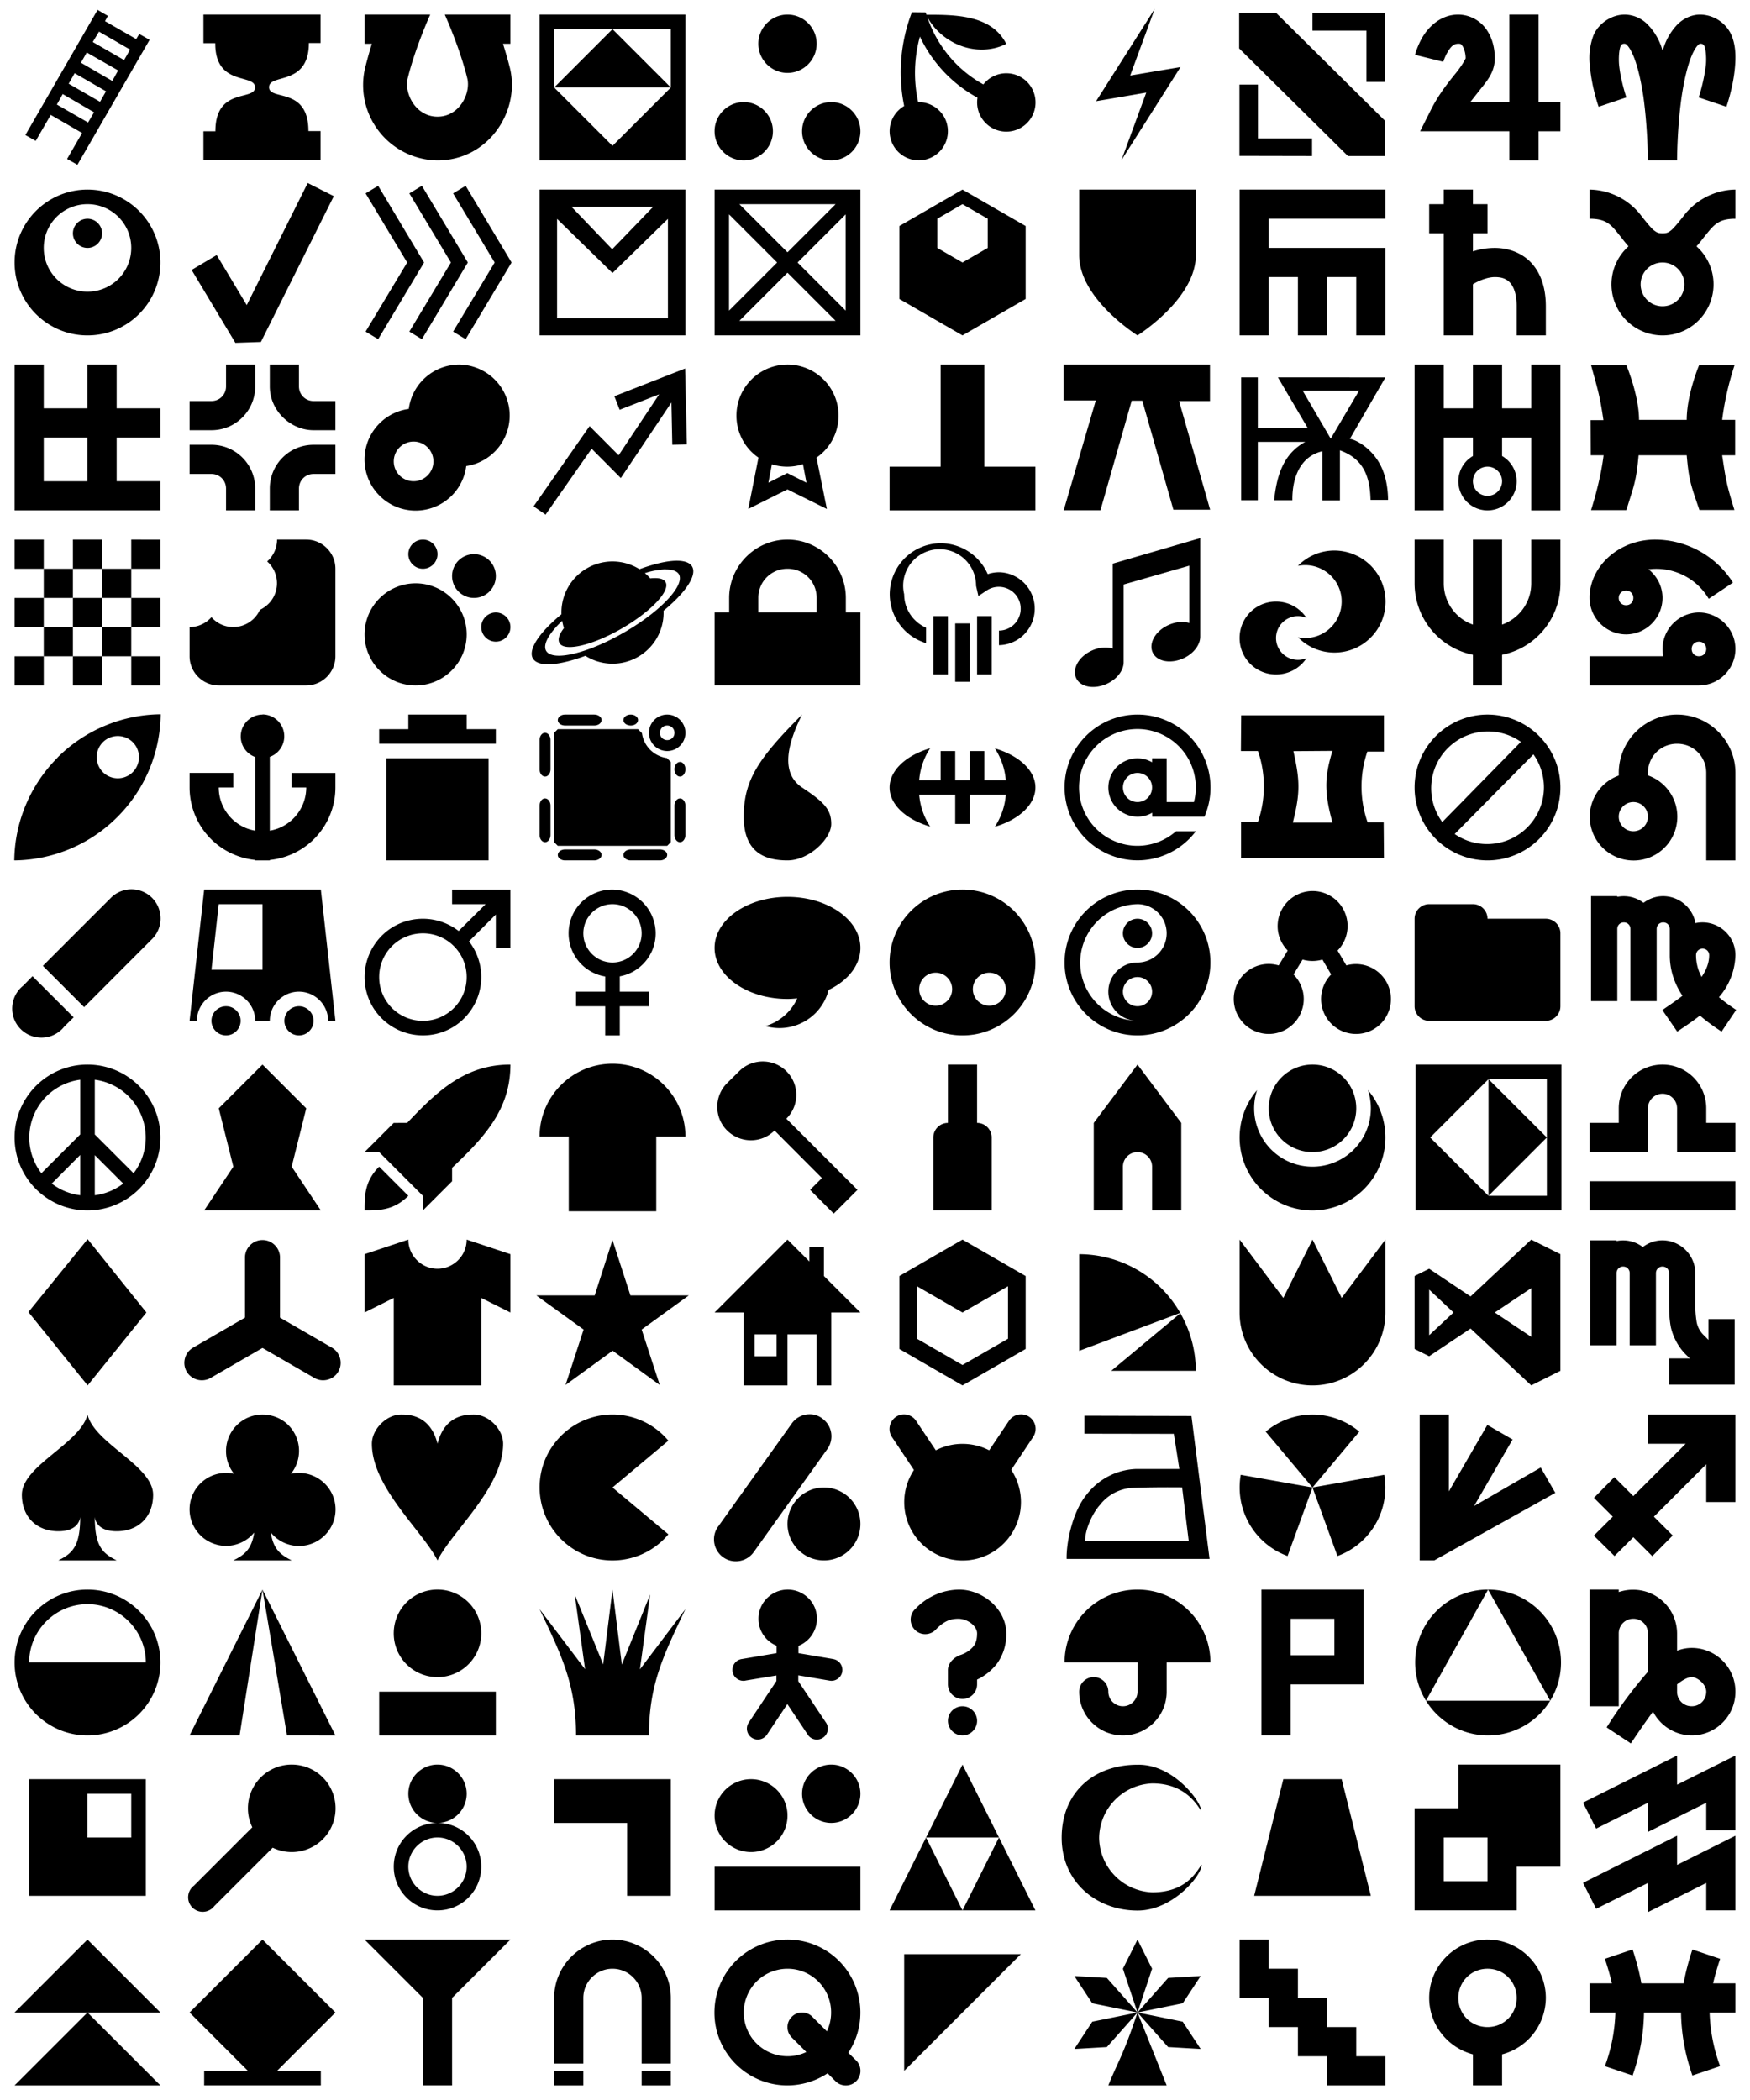 <svg xmlns="http://www.w3.org/2000/svg" xml:space="preserve" viewBox="0 0 1200 1440"><path d="M699.8 969.9c-3.3.1-6.3 1.8-8.1 4.6l-13.4 20a40.05 40.05 0 0 0-36.6 0l-13.4-20c-1.8-2.9-5-4.6-8.4-4.6-8 0-12.7 9-8.2 15.6l15 22.5a39.9 39.9 0 0 0 11.3 55.4 39.9 39.9 0 0 0 55.4-11.3c8.9-13.4 8.9-30.8 0-44.2l15-22.5a9.99 9.99 0 0 0-2.7-13.9 10.1 10.1 0 0 0-5.9-1.6zM780 1090c-27.6 0-50 22.4-50 50h50v20c0 5.5-4.5 10-10 10s-10-4.5-10-10-4.5-10-10-10-10 4.5-10 10c0 16.6 13.4 30 30 30s30-13.4 30-30v-20h30c0-27.6-22.4-50-50-50zM20 1220v80h80v-80H20zm40 10h30v30H60v-30zm140-20c-16.6 0-30 13.5-30 30 0 4.5 1 8.9 3 13l-40 40c-4.4 3.3-5.3 9.6-2 14a10.03 10.03 0 0 0 16 0l40-40c14.9 7.2 32.9 1 40.1-13.9 7.2-14.9 1-32.9-13.9-40.1-4.1-2-8.6-3-13.2-3zm20 220v-10h-30l40-40-50-50-50 50 40 40h-30v10h80zm80-220c-11 0-20 9-20 20s9 20 20 20 20-9 20-20-9-20-20-20zm0 40c-16.6 0-30 13.4-30 30s13.4 30 30 30 30-13.4 30-30-13.4-30-30-30zm0 10c11 0 20 9 20 20s-9 20-20 20-20-9-20-20 9-20 20-20zM60 1090c-27.6 0-50 22.4-50 50s22.4 50 50 50 50-22.4 50-50-22.4-50-50-50zm0 10c22 0 40 18 40 40H20c0-22 18-40 40-40zm190 230h100l-40 40v60h-20v-60l-40-40zm-70-240-50 100h34.3l15.7-100 16.8 100H230l-50-100zM60 1330l-50 50h100l-50-50zm0 50-50 50h100l-50-50zm320-160v30h50v50h30v-80h-80zm40-130-6.4 51.3-19.5-47.9 7.1 51.2-31.2-41.2c15 31.6 25 51.6 25 86.6h50c0-35 10-55 25-86.6l-31.2 41.3 7-51.3-19.4 48-6.4-51.4zm-119.1 0a29.97 29.97 0 0 0-30.9 29.1c-.5 16.6 12.5 30.4 29.1 30.9s30.4-12.5 30.9-29.1-12.5-30.4-29.1-30.9zm-40.9 70v30h80v-30h-80zm-220-90h40c-10-5-15-10-15-30 0 0 0 10 15 10s25-10 25-25c0-20-40-35-45-55-5 20-45 35-45 55 0 15 10 25 25 25s15-10 15-10c0 20-5 25-15 30zm140-100a25 25 0 0 0-25 25c0 5.7 1.9 11.1 5.5 15.6-13.5-3-26.8 5.4-29.9 18.9-3 13.5 5.4 26.8 18.9 29.9 9.2 2.1 18.8-1.2 24.8-8.5-1.7 11.2-6.4 15.2-14.3 19.1h40c-7.9-4-12.6-7.9-14.3-19.1a24.95 24.95 0 0 0 35.2 3.5 24.95 24.95 0 0 0 3.5-35.2c-6-7.3-15.7-10.7-24.9-8.6a25 25 0 0 0-3.8-35.2c-4.4-3.5-10-5.4-15.7-5.4zm120 100c10-20 45-50 45-80 0-10-10-20-20-20-5 0-20 0-25 20-5-20-20-20-25-20-10 0-20 10-20 20 0 30 35 60 45 80zm158.3-17.9c-17.7 21.2-49.3 24-70.4 6.2s-24-49.3-6.2-70.4a49.87 49.87 0 0 1 76.6 0L420 1020l38.3 32.1zM179.8 850.3c-6.6.1-11.9 5.6-11.8 12.2v41l-35.6 20.6c-5.7 3.3-7.7 10.7-4.4 16.4 3.3 5.7 10.7 7.7 16.4 4.4l35.6-20.6 35.6 20.6c5.7 3.3 13.1 1.3 16.4-4.4 3.3-5.7 1.3-13.1-4.4-16.4L192 903.5v-41c.1-6.6-5.2-12.1-11.8-12.2h-.4zM250 860v40l20-10v60h60v-60l20 10v-40l-30-10c0 11-9 20-20 20s-20-9-20-20l-30 10zm170 470c-22 0-40 18-40 40v45h20v-45c0-11 9-20 20-20s20 9 20 20v45h20v-45c0-22-18-40-40-40zm-40 90v10h20v-10h-20zm60 0v10h20v-10h-20zm-20-569.7 12.3 38h40L440 911.7l12.4 38-32.3-23.5-32.3 23.5 12.4-38-32.4-23.4h40l12.2-38zm120-.3-50 50h20v50h30v-35h20v35h10v-50h20l-25-25v-20h-10v10l-15-15zm-22.5 65h15v15h-15v-15zm37.7 54.8c-5 0-9.6 2.4-12.4 6.5l-50 70c-5.1 6.5-4 15.9 2.5 21.1 6.5 5.1 15.9 4 21.1-2.5l.8-1.1 50-70c4.9-6.7 3.5-16.1-3.2-21a14 14 0 0 0-8.8-3zm9.8 50.2a25 25 0 0 0 0 50 25 25 0 0 0 0-50zm-25 70c-11 .1-20 9.1-19.9 20.1 0 8.1 4.9 15.3 12.4 18.4v5.1l-23.7 4c-4.1.5-7 4.3-6.5 8.4.5 4.1 4.3 7 8.4 6.5.1 0 .3 0 .4-.1l21.3-3.5v3.8l-18.7 28.1a7.49 7.49 0 1 0 11.9 9.1c.2-.2.3-.4.5-.7l13.8-20.7 13.8 20.7c2.1 3.6 6.7 4.7 10.3 2.6a7.49 7.49 0 0 0 2.1-11l-18.7-28v-4l21.3 3.6c4.1.8 8-1.9 8.8-5.9.8-4.1-1.9-8-5.9-8.8-.1 0-.3-.1-.4-.1l-23.7-4v-5a20.11 20.11 0 0 0 11.3-26A20.12 20.12 0 0 0 540 1090zm30 120c-11 0-20 9-20 20s9 20 20 20 20-9 20-20-9-20-20-20zm-55 10a25 25 0 0 0 0 50 25 25 0 0 0 0-50zm-25 60v30h100v-30H490zm50 50c-27.6 0-50 22.3-50.1 49.9s22.3 50 49.9 50.1c9.8 0 19.5-2.9 27.7-8.3l5.4 5.4c3.9 3.9 10.3 3.9 14.2 0 3.9-3.9 3.9-10.3 0-14.2l-5.4-5.3c15.2-23 8.9-54-14.1-69.3-8.2-5.4-17.8-8.3-27.6-8.3zm0 20c16.6 0 30 13.5 29.9 30.1 0 4.4-1 8.8-2.9 12.8l-10-10a9.87 9.87 0 0 0-14.1.1 9.96 9.96 0 0 0 0 14.1l10 10c-15 7.1-32.9.7-40-14.2-7.1-15-.7-32.9 14.2-40 4.1-1.9 8.5-2.9 12.9-2.9zm80-10h80l-80 80v-80zm40-130-25 50h50l-25-50zm25 50-25 50h50l-25-50zm-25 50-25-50-25 50h50zm-2.5-220c-11.2.2-21.9 4.9-29.6 13a9.98 9.98 0 0 0-1 14.1c3.6 4.2 9.9 4.6 14.1 1 .4-.3.7-.7 1.1-1.1 5.9-5.9 10.1-7 15.4-7 3.3.2 6.4 1.4 8.9 3.5s3.6 4.5 3.6 6.5c0 4-.8 6.6-2.4 8.8-2.5 3-5.8 5.1-9.5 6.2-4.8 2-8 5.8-8.1 10v10c0 5.5 4.5 10 10 10s10-4.5 10-10v-3.3c5.4-2.5 10-6.3 13.7-11a34 34 0 0 0 6.3-20.7c0-9-4.7-16.6-10.7-21.8-6-5-13.6-8.2-21.8-8.2zm2.5 80c-5.5 0-10 4.5-10 10s4.5 10 10 10 10-4.5 10-10-4.5-10-10-10zm0-320-43.3 25v50l43.3 25 43.3-25v-50L660 850zm-31.2 32 31.2 18 31.2-18v36L660 936l-31.2-18v-36zM780 1330l-10 20 10 30 10-30-10-20zm0 50 31-6.3 12.3-18.7-22.3 1.3-21 23.7zm0 0 21 23.7 22.3 1.3-12.3-18.7-31-6.3zm0 0c-10 30-13.3 33.3-20 50h40l-20-50zm0 0-31 6.3-12.3 18.7 22.3-1.3 21-23.7zm0 0-21-23.7-22.3-1.3 12.3 18.7 31 6.3zm-40-520v66.3l69.3-26A80.08 80.08 0 0 0 740 860zm69.4 40.5L762 940h58a80.3 80.3 0 0 0-10.6-39.5zM850 1330v40h20v20h20v20h20v20h40v-20h-20v-20h-20v-20h-20v-20h-20v-20h-20zm10-30h80l-20-80h-40l-20 80zm5-210v100h20v-35h50v-65h-70zm20 20h30v25h-30v-25zm15-140a50.3 50.3 0 0 0-32.1 11.7L900 1020l32.1-38.3A50.1 50.1 0 0 0 900 970zm0 50 17.1 47a50.03 50.03 0 0 0 32.1-55.7L900 1020zm0 0-49.2-8.7a50.03 50.03 0 0 0 32.1 55.7l17.1-47zm-50-170v50c0 27.6 22.4 50 50 50s50-22.4 50-50v-50l-30 40-20-40-20 40-30-40zM180 730l30 30-10 40 20 30h-80l20-30-10-40 30-30zm170 0c-31 0-50 18-70.8 40H270l-20 20h10l30 30v10l20-20v-9.2c22-20.9 40-39.9 40-70.8zm-90 70c-10 10-10 20-10 30 10 0 20 0 30-10l-20-20zm160-70.6c-27.6 0-50 22.4-50 50h20v51.2h60v-51.2h20c0-27.6-22.4-50-50-50zm119.3 5.2c-9-9-23.5-9-32.5 0l-8.2 8.1c-9 9-9 23.6 0 32.5s23.6 9 32.5 0l32.5 32.6-8.1 8.1 16.2 16.3 16.3-16.3-48.8-48.8c9.1-9 9.1-23.5.1-32.5zM780 730l-30 40v60h20v-30c0-5.5 4.5-10 10-10s10 4.5 10 10v30h20v-60l-30-40zm-130 0v40c-5.5 0-10 4.5-10 10v50h40v-50c0-5.5-4.5-10-10-10v-40h-20zm250 0c-16.6 0-30 13.4-30 30s13.4 30 30 30 30-13.4 30-30-13.4-30-30-30zm-38 17.5c-17.9 21-15.5 52.5 5.5 70.5s52.5 15.5 70.5-5.5c16-18.7 16-46.3 0-65 6.9 21-4.5 43.6-25.5 50.5s-43.6-4.5-50.5-25.5a39.6 39.6 0 0 1 0-25zM140 610l-10 90h5c0-11 9-20 20-20s20 9 20 20h10c0-11 9-20 20-20s20 9 20 20h5l-10-90h-80zm10 10h30v45h-35l5-45zm5 70c-5.5 0-10 4.5-10 10s4.5 10 10 10 10-4.5 10-10-4.5-10-10-10zm50 0c-5.5 0-10 4.5-10 10s4.5 10 10 10 10-4.5 10-10-4.5-10-10-10zm945-200c-22 0-40 18-40 40v1.8a30.02 30.02 0 1 0 38.4 18.1c-3.1-8.5-9.8-15.2-18.4-18.2V530c0-11.2 8.8-20 20-20s20 8.8 20 20v60h20v-60c0-22-18-40-40-40zm-30 60c5.5 0 10 4.5 10 10s-4.5 10-10 10-10-4.5-10-10 4.5-10 10-10zm20 180c-16.6 0-30 13.4-30 30v10h-20v20h40v-30c0-5.5 4.5-10 10-10s10 4.5 10 10v30h40v-20h-20v-10c0-16.6-13.4-30-30-30zm-50 80v20h100v-20h-100zM310 610v10h23l-18.5 18.4c-17.5-13.5-42.6-10.4-56.1 7.1s-10.4 42.6 7.1 56.1 42.6 10.4 56.1-7.1a39.93 39.93 0 0 0 0-49l18.4-18.4V650h10v-40h-40zm-20 30c16.6 0 30 13.4 30 30s-13.4 30-30 30-30-13.4-30-30 13.4-30 30-30zM89.6 609.8c-5.2.2-10.1 2.3-13.7 6l-46.5 46.5 28.3 28.3 46.4-46.5c7.9-7.7 8-20.4.3-28.3-3.9-4-9.2-6.1-14.8-6zm-67.3 59.6-6.4 6.5c-8.6 6.9-10.1 19.5-3.2 28.1s19.5 10.1 28.1 3.2c1.2-.9 2.3-2 3.2-3.2l6.5-6.4-28.2-28.2zM970 250v100h20v-50h20v12.7a19.97 19.97 0 1 0 20 34.6 19.97 19.97 0 0 0 0-34.6V300h20v50h20V250h-20v30h-20v-30h-20v30h-20v-30h-20zm50 70c5.5 0 10 4.5 10 10s-4.5 10-10 10-10-4.5-10-10 4.5-10 10-10zM420 610a29.9 29.9 0 0 0-30.1 29.9 29.98 29.98 0 0 0 25.1 29.7V680h-20v10h20v20h10v-20h20v-10h-20v-10.5c16.3-3 27.1-18.6 24.1-34.9A30.05 30.05 0 0 0 420 610zm0 10c11 0 20 9 20 20s-9 20-20 20-20-9-20-20 9-20 20-20zm550-250v30a50 50 0 0 0 40 49v21h20v-21c23.3-4.7 40-25.2 40-49v-30h-20v30c0 12.7-8 24-20 28.3V370h-20v58.3c-12-4.2-20-15.6-20-28.3v-30h-20zM660 610c-27.6 0-50 22.4-50 50s22.4 50 50 50 50-22.4 50-50-22.4-50-50-50zm-18.4 57a11.29 11.29 0 1 1 0 22.6 11.29 11.29 0 1 1 0-22.6zm36.8 0a11.29 11.29 0 1 1 0 22.6c-6.3 0-11.3-5.1-11.3-11.3s5-11.3 11.3-11.3zM780 610c-27.6 0-50 22.4-50 50s22.4 50 50 50 50-22.4 50-50-22.4-50-50-50zm0 10c11 0 20 9 20 20s-9 20-20 20-20 9-20 20c0 10.3 7.8 18.9 18 19.9-22-1.5-38.7-20.6-37.2-42.6A40.1 40.1 0 0 1 780 620zm0 10c-5.5 0-10 4.5-10 10s4.5 10 10 10 10-4.5 10-10-4.5-10-10-10zm0 40c5.5 0 10 4.5 10 10s-4.5 10-10 10-10-4.5-10-10 4.5-10 10-10zm120-59c-13.3.1-23.9 10.9-23.9 24.1 0 6.2 2.5 12.2 6.9 16.7l-6.2 10.2a23.93 23.93 0 0 0-29.8 16.2 23.93 23.93 0 0 0 16.2 29.8c12.7 3.8 26.1-3.5 29.8-16.2.7-2.2 1-4.5 1-6.8 0-6.3-2.6-12.3-7-16.8l6.2-10.2c4.4 1.3 9.2 1.3 13.6 0l6 10.2a24 24 0 0 0 .2 33.9 24 24 0 0 0 33.9-.2 24 24 0 0 0-23.7-39.9l-6-10.2A24 24 0 0 0 900 611zm-360 4c-27.6 0-50 15.7-50 35s22.4 35 50 35c2.2 0 4.5-.2 6.7-.4a34.9 34.9 0 0 1-21.8 19c18.4 5.3 37.7-5.3 43-23.7.1-.4.2-.8.3-1.1 13.6-6.5 21.8-17.3 21.8-28.8 0-19.3-22.4-35-50-35zm480 715c-22 0-40 18-40 40 0 18.2 12.4 34 30 38.7v21.3h20v-21.3a40.22 40.22 0 0 0 30-38.7c0-22-18-40-40-40zm0 20c11.2 0 20 8.8 20 20s-8.8 20-20 20-20-8.8-20-20 8.8-20 20-20zm-20-140v30h-30v70h70v-30h30v-70h-70zm-10 50h30v30h-30v-30zm-16.5-290v100h10l83-46.3-10-17.4-45.7 26.4 26.4-45.6-17.3-10-26.4 45.6V970h-20zm76.5-120-41.6 39-28.4-19-10 5v50l10 5 28.4-19 41.6 39 20-10v-80l-20-10zm0 33.3v33.4l-25-16.7 25-16.7zm-70 1 16.7 15.7-16.7 15.6v-31.3zm0-264.3c-5.5 0-10 4.5-10 10v60c0 5.5 4.5 10 10 10h80c5.5 0 10-4.5 10-10v-50c0-5.5-4.5-10-10-10h-40c0-5.5-4.5-10-10-10h-30zm40-130c-27.6 0-50 22.4-50 50s22.4 50 50 50 50-22.4 50-50-22.4-50-50-50zM850 130v100h20v-40h20v40h20v-40h20v40h20v-60h-80v-20h80v-20H850zm-70 360c-27.6 0-50 22.4-50 50a50.02 50.02 0 0 0 90 30h-13.6a40.04 40.04 0 1 1 12.3-20H800v-30h-10v2.7c-9.6-5.5-21.8-2.3-27.3 7.3s-2.3 21.8 7.3 27.3c6.2 3.6 13.9 3.6 20.1 0v2.7h35.8c11-25.3-.5-54.8-25.8-65.8-6.4-2.8-13.2-4.2-20.1-4.2zm0 40c5.5 0 10 4.5 10 10s-4.5 10-10 10-10-4.5-10-10 4.5-10 10-10zm-142.2-16.9c-17 5-27.8 15.5-27.8 26.9s10.8 21.8 27.8 26.8a47 47 0 0 1-7.5-21.8H655v20h10v-20h24.7c-.6 7.8-3.2 15.3-7.5 21.9 17-5 27.8-15.5 27.8-26.9s-10.8-21.8-27.8-26.8a47 47 0 0 1 7.5 21.8H675v-20h-10v20h-10v-20h-10v20h-14.7c.6-7.8 3.2-15.3 7.5-21.9zM550 490c-30 30-40 45-40 70s15 30 30 30 30-15 30-25-5-15-20-25-10-30 0-50zm-162.5 0c-2.8 0-5 1.7-5 3.8 0 2 2.2 3.7 5 3.7h20c2.8 0 5-1.7 5-3.8 0-2-2.2-3.7-5-3.7h-20zm45 0c-2.8 0-5 1.7-5 3.8 0 2 2.2 3.7 5 3.7s5-1.7 5-3.8c0-2-2.2-3.7-5-3.7zm25 0a12.5 12.5 0 1 0 0 25 12.5 12.5 0 0 0 0-25zm0 7.5c2.8 0 5 2.2 5 5s-2.2 5-5 5-5-2.2-5-5 2.2-5 5-5zm-75 2.5-2.5 2.5v75l2.5 2.5h75l2.5-2.5v-55l-2.7-2.7c-8.9-1.2-15.9-8.2-17.1-17.1l-2.7-2.7h-55zm-8.8 2.5c-2 0-3.7 2.2-3.7 5v20c0 2.8 1.7 5 3.8 5 2 0 3.7-2.2 3.7-5v-20c0-2.8-1.7-5-3.8-5zm92.6 20c-2.1 0-3.8 2.2-3.8 5s1.7 5 3.8 5c2 0 3.7-2.2 3.7-5s-1.7-5-3.7-5zm-92.6 25c-2 0-3.7 2.2-3.7 5v20c0 2.8 1.7 5 3.8 5 2 0 3.7-2.2 3.7-5v-20c0-2.8-1.7-5-3.8-5zm92.6 0c-2.1 0-3.8 2.2-3.8 5v20c0 2.8 1.7 5 3.8 5 2 0 3.7-2.2 3.7-5v-20c0-2.8-1.7-5-3.7-5zm-78.8 35c-2.8 0-5 1.7-5 3.8 0 2 2.2 3.7 5 3.7h20c2.8 0 5-1.7 5-3.8 0-2-2.2-3.7-5-3.7h-20zm45 0c-2.8 0-5 1.7-5 3.8 0 2 2.2 3.7 5 3.7h20c2.8 0 5-1.7 5-3.8 0-2-2.2-3.7-5-3.7h-20zM280 490v10h-20v10h80v-10h-20v-10h-40zm-15 30v70h70v-70h-70zm-225.5-.5c-18.7 18.7-29.4 44-29.7 70.5 55.1-.6 99.7-45.1 100.4-100.2-26.5.2-52 10.9-70.7 29.6v.1zm30.8-10.3c5.5-5.8 14.7-6 20.5-.5 5.8 5.5 6 14.7.5 20.5l-.5.5c-5.8 5.5-15 5.3-20.5-.5-5.3-5.6-5.3-14.4 0-20zM180 490a14.99 14.99 0 0 0-5 29.1v50.5c-14.4-2.4-25-15-25-29.6h10v-10h-30v10a50 50 0 0 0 45 49.7v.3h10v-.3a50 50 0 0 0 45-49.7v-10h-30v10h10c0 14.6-10.6 27.2-25 29.6V519a14.99 14.99 0 0 0-5-29.1v.1zM10 370v20h20v-20H10zm20 20v20h20v-20H30zm20 0h20v-20H50v20zm0 20v20h20v-20H50zm20 20v20h20v-20H70zm20 0h20v-20H90v20zm0 20v20h20v-20H90zm-20 0H50v20h20v-20zm-20 0v-20H30v20h20zm-20 0H10v20h20v-20zm0-20v-20H10v20h20zm60-60v20h20v-20H90zm100 0c0 5.7-2.5 11.2-6.8 15 8.3 7.3 9 20 1.7 28.2-1.9 2.1-4.2 3.8-6.7 5a20.07 20.07 0 0 1-26.5 10c-2.6-1.2-4.9-2.9-6.7-5-3.8 4.3-9.3 6.8-15 6.8v20c0 11 9 20 20 20h60c11 0 20-9 20-20v-60c0-11-9-20-20-20h-20zm100 0c-5.5 0-10 4.5-10 10s4.5 10 10 10 10-4.5 10-10-4.5-10-10-10zm35 10c-8.3 0-15 6.7-15 15s6.7 15 15 15 15-6.7 15-15-6.7-15-15-15zm-40 20c-19.3 0-35 15.7-35 35s15.7 35 35 35 35-15.7 35-35-15.7-35-35-35zm55 20c-5.5 0-10 4.5-10 10s4.5 10 10 10 10-4.5 10-10-4.5-10-10-10zm123.3-35.5c-6.5.2-15 2.2-24.8 5.8a35 35 0 0 0-53.5 30.9c-15.5 12.8-23 24.4-19.6 30.3s17.2 5.2 36-1.8a35 35 0 0 0 48.3-11c3.7-5.9 5.6-12.9 5.3-19.9 15.5-12.8 23-24.4 19.6-30.3-1.6-2.8-5.5-4.1-11.3-4zm-7 6c4.7 0 7.8 1 9.2 3.2 4.4 7.5-12.4 25.5-37.6 40-25.1 14.5-49 20.1-53.4 12.6-2.4-4.2 1.7-11.8 11-20.6.3 1.7.7 3.4 1.2 5-3.4 4.4-4.4 8-3 10.3 3.4 6 22.5 1.6 42.6-10 20.2-11.7 33.7-26 30-32-1.3-2.2-5-3-10.4-2.4-1.1-1.3-2.4-2.5-3.7-3.6 4.5-1.5 9.2-2.3 14-2.6l.1.1zM540 370c-22 0-40 18-40 40v10h-10v50h100v-50h-10v-10c0-22-18-40-40-40zm0 20c11.2 0 20 8.8 20 20v10h-40v-10c0-11.2 8.8-20 20-20zm105-17.5a35.1 35.1 0 0 0-34.9 35.1c.1 15.4 10.1 28.9 24.9 33.4v-10.6c-9.1-4-15-13-15-22.9-3.2-13.4 5-26.9 18.4-30.2a25.02 25.02 0 0 1 30.9 24.4l1.6 7 6-4c7-4.4 16.3-2.3 20.7 4.7s2.3 16.3-4.7 20.7c-2.4 1.5-5.1 2.3-7.9 2.3v10a25.01 25.01 0 0 0 .4-50c-2.8 0-5.5.4-8.1 1.3a35.37 35.37 0 0 0-32.3-21.2zm-5 50v40h10v-40h-10zm30 0v40h10v-40h-10zm-15 5v40h10v-40h-10zM823 369l-60 17.5v58.2c-4.3-1.3-9.6-.8-14.5 1.5-8.7 4-13.5 12.4-10.6 18.7 2.9 6.3 12.3 8 21.1 4 7-3.2 11.6-9.3 11.5-15v-53.1l45-12.9v39.3c-4.3-1.3-9.6-.8-14.5 1.5-8.7 4-13.5 12.4-10.6 18.7 2.9 6.3 12.3 8 21.1 4 7-3.2 11.6-9.3 11.5-15V369zm92 8.5c-9.4 0-18.4 3.8-25 10.5 13.5-2.7 26.7 6 29.5 19.5 2.7 13.5-6 26.7-19.5 29.5-3.3.7-6.7.7-9.9 0 13.5 13.8 35.7 14 49.5.5s14-35.7.5-49.5a35.52 35.52 0 0 0-25.1-10.5zm-40 35c-13.8 0-25 11.1-25 25 0 13.8 11.1 25 25 25 8.4 0 16.3-4.2 20.9-11.2-7.6 3.2-16.4-.3-19.7-7.9a15.01 15.01 0 0 1 19.7-19.7c-4.7-7-12.5-11.2-20.9-11.2zM625.3 8.4c-7.9 20.5-9.7 42.8-5.3 64.3a19.97 19.97 0 1 0 27.3 7.3 20.26 20.26 0 0 0-17.7-10 93.46 93.46 0 0 1 1.2-44.9A92.61 92.61 0 0 0 670.3 67a20.02 20.02 0 1 0 4-9.1 82.9 82.9 0 0 1-38.4-46.1c10.5 18.9 34.7 28 54.1 18.3-10-19.9-34.8-20-54.7-20l-.6-1.6-9.4-.1zM155 250v15c0 5.6-4.4 10-10 10h-15v20h15c16.6 0 30-13.4 30-30v-15h-20zm75 45v-20h-15c-5.6 0-10-4.4-10-10v-15h-20v15c0 16.6 14.2 30 30 30h15zm-100 10v20h15c5.6 0 10 4.4 10 10v15h20v-15c0-16.6-13.4-30-30-30h-15zm85 0c-16.6 0-30 13.4-30 30v15h20v-15c0-5.6 4.4-10 10-10h15v-20h-15zM10 250v100h100v-20H80v-30h30v-20H80v-30H60v30H30v-30H10zm20 50h30v30H30v-30zm285-50c-17.6 0-32.4 13-34.7 30.4a34.97 34.97 0 0 0-30 39.4 34.97 34.97 0 0 0 39.4 30 34.9 34.9 0 0 0 30-30.2 35.04 35.04 0 0 0 29.4-39.9c-2.6-16.9-17-29.4-34.1-29.7zm-31.4 52.8c7.5 0 13.6 6.1 13.6 13.6s-6.1 13.6-13.6 13.6-13.6-6.1-13.6-13.6 6.1-13.6 13.6-13.6zM540 250c-19.3 0-35 15.7-35 35 0 11.5 5.6 22.3 15.1 28.8l-7 35.2 26.9-13.4 27 13.4-7.1-35.2A35 35 0 0 0 540 250zm10.6 68.3L553 331l-13.1-6.6-13 6.6 2.4-12.6a35.2 35.2 0 0 0 21.3-.1zm-80.8-65.6-48.5 19 3.6 9.3 27.1-10.6-27.8 41.8-19.9-20-38.4 55 8.2 5.7 31.6-45.2 20 20.1 34.7-51.8.6 29 10-.2-1.2-52.1zM645 250v70h-35v30h100v-30h-35v-70h-30zM540 10c-11 0-20 9-20 20s9 20 20 20 20-9 20-20-9-20-20-20zm-30 60c-11 0-20 9-20 20s9 20 20 20 20-9 20-20-9-20-20-20zm60 0c-11 0-20 9-20 20s9 20 20 20 20-9 20-20-9-20-20-20zm-359 55.5-41.8 83.7-20.6-34.3-17.2 10.2 30 50 17.5-.6 50-100-17.9-9zm48.3 1.9-8.6 5.2 28.5 47.4-28.5 47.4 8.6 5.2 31.5-52.6-31.5-52.6zm30 0-8.6 5.2 28.5 47.4-28.5 47.4 8.6 5.2 31.5-52.6-31.5-52.6zm30 0-8.6 5.2 28.5 47.4-28.5 47.4 8.6 5.2 31.5-52.6-31.5-52.6zM370 130v100h100V130H370zm22 11.9h55.8l-28 29-27.8-29zm-10 8.2 38 37.1 38-37.1v68h-76v-68zM1114.2 10c-9.6 0-18.2 6.5-21.4 13.9-2.7 7-3.5 14.6-2.5 22 1.2 14.2 5.9 27.3 5.9 27.3l19-6.4s-4-11.9-5-22.7c-.4-5.4.2-10.3 1-12.3.6-1.4 1.5-1.8 2.5-1.8.8 0 1.2.1 2 1 1.1 1 2.7 3.5 4.2 7 3 7 5.4 17.6 7 28.4 3 21.6 3.1 43.6 3.1 43.6h20s0-22 3.1-43.6c1.6-10.8 4-21.4 7-28.4 1.5-3.5 3.1-6 4.2-7 .6-.7 1.1-1 1.9-1 1 0 2 .4 2.6 1.8.8 2 1.4 7 1 12.3-.9 7.7-2.6 15.3-5 22.7l19 6.4s4.7-13.1 5.9-27.3c.6-7.1.6-14.7-2.5-22a23.89 23.89 0 0 0-21.4-13.9c-6.2 0-11.8 3-15.6 6.8a41.4 41.4 0 0 0-8.5 13.3l-1.7 4.6c-1.8-6.7-5.3-12.9-10.2-17.9a22.4 22.4 0 0 0-15.6-6.8zm15.8 960v20h25.9l-35.9 35.9-13-13-14 14.2 12.9 12.9-13 13 14.2 14 12.9-12.9 13 13 14-14.2-12.9-12.9 35.9-35.9v25.9h20v-60h-60zM660 130l-43.3 25v50l43.3 25 43.3-25v-50L660 130zm0 10 17.3 10v20L660 180l-17.3-10v-20l17.3-10zM370 10v100h100V10H370zm10 10h80v40l-40 40-40-40V20zm0 40h80l-40-40-40 40zm360 70v45c0 30 40 55 40 55s40-25 40-55v-45h-80zM66.9 6.8 17.4 92.6l7.1 4 10.3-17.8 21.5 12.4L46 109l7.1 4 49.5-85.7-7.1-4-2.1 3.5L72 14.5l2-3.6-7.1-4.1zm1 14.9L89.2 34l-4.1 7.2-21.5-12.4 4.3-7.1zM59.5 36 81 48.3l-4 7.2L55.5 43l4-7zm-8.3 14.2 21.5 12.4-4.1 7.2-21.5-12.4 4.1-7.2zM43 64.5 64.5 77l-4.1 7L39 71.7l4-7.2zM250 10v20h5c-1.7 5.4-3.2 10.9-4.6 16.4A51.65 51.65 0 0 0 300 110c35 0 57-34 49.6-63.6-1.4-5.5-3-11-4.7-16.4h5.1V10h-45s10.2 22.5 15.4 43.6C323 64 315 80 300 80s-23-16-20.4-26.4C284.8 32.5 295 10 295 10h-45zM60 130c-27.6 0-50 22.4-50 50s22.4 50 50 50 50-22.4 50-50-22.4-50-50-50zm0 10c16.6 0 30 13.4 30 30s-13.4 30-30 30-30-13.4-30-30 13.4-30 30-30zm0 10c-5.5 0-10 4.5-10 10s4.5 10 10 10 10-4.5 10-10-4.5-10-10-10zm1030-20v20c11.7 0 14.8 4.2 20.5 11.3 1.9 2.3 3.8 5 6.2 7.6a34.97 34.97 0 0 0-2.8 49.4c12.9 14.4 35 15.7 49.4 2.8a34.97 34.97 0 0 0 0-52.2c2.4-2.6 4.3-5.3 6.2-7.6 5.7-7 8.8-11.3 20.5-11.3v-20c-14.3.2-27.6 7.2-36 18.7-3.2 4-5.8 7.2-7.8 9-2.1 1.7-3.2 2.3-6.2 2.3s-4-.6-6.2-2.3c-2-1.8-4.6-5-7.8-9a45.42 45.42 0 0 0-36-18.7zm50 50c8.3 0 15 6.7 15 15s-6.7 15-15 15-15-6.7-15-15 6.7-15 15-15zm-5 190c-24.5 0-44.1 17.6-45 38.6v1.4c0 13.7 11.3 25 25 25s25-11.3 25-25c0-8-3.8-15-9.6-19.6 16.6-2.1 32.8 5.8 41.3 20.2l16.6-11.1A63.46 63.46 0 0 0 1135 370zm-20 35c2.9 0 5 2.1 5 5s-2.1 5-5 5-5-2.1-5-5 2.1-5 5-5zm50 15c-13.9.1-25.1 11.5-25 25.4 0 1.5.2 3.1.5 4.6H1090v20h75c13.7 0 25-11.3 25-25s-11.3-25-25-25zm0 20c2.9 0 5 2.1 5 5s-2.1 5-5 5-5-2.1-5-5 2.1-5 5-5zm-74 174.5v72h18V637c0-2.6 2-4.5 4.5-4.5 2.6 0 4.5 2 4.5 4.5v49.5h18V637c0-2.6 2-4.5 4.5-4.5 2.6 0 4.5 2 4.5 4.5v18c0 10.9 3.6 20.2 8.7 27.8-4.9 3.8-9.8 7-13.8 9.8l10.2 14.8c3.8-2.6 9.5-6.3 15.6-11 5 4.4 10.3 8 14.8 11l10-14.9c-3.9-2.6-8-5.5-11.8-8.7 7-8 11-18.2 11.3-28.8 0-14.4-13.3-25-27.4-22-2-10.7-11.3-18.4-22.1-18.5-5 0-9.7 1.7-13.5 4.6-5.1-3.9-11.7-5.4-18-4.1v-.5h-18zm76.5 36c2.6 0 4.5 2 4.5 4.5 0 5.3-2 10.2-5.2 14.9-2.5-4.6-3.8-9.7-3.8-14.9 0-2.6 2-4.5 4.5-4.5zm-77 200v72h18V873c0-2.6 2-4.5 4.5-4.5 2.6 0 4.5 2 4.5 4.5v49.5h18V873c0-2.6 2-4.5 4.5-4.5 2.6 0 4.5 2 4.5 4.5v18c0 6.8 0 13 1.3 19.4 1.7 7 5.2 13.4 10.3 18.5l2.7 2.6h-14.3v18h45v-45h-18v14.3l-2.6-2.7c-2.9-2.5-4.8-5.9-5.5-9.6-.8-5.1-1.1-10.3-.9-15.5v-18a22.66 22.66 0 0 0-22.5-22.5c-5 0-9.7 1.7-13.5 4.6-5.1-3.9-11.7-5.4-18-4.1v-.5h-18zm-.5 239.5v80h20v-50c0-5.6 4.4-10 10-10s10 4.4 10 10v26.5l-.5.4a309.27 309.27 0 0 0-27.8 37.6l16.6 11c5.5-8.2 10.5-15.5 15.2-21.8 5.1 9.9 15.3 16.2 26.5 16.3 16.6 0 30-13.4 30-30s-13.4-30-30-30c-3.4 0-6.8.7-10 1.9V1120a30.11 30.11 0 0 0-30.5-29.9c-3.2 0-6.5.6-9.5 1.6v-1.7h-20zm70 60c4 0 10 5 10 10 0 5.6-4.4 10-10 10s-10-4.4-10-10v-5c4.4-3.5 7.8-5 10-5zm-10 53.8-64.5 32.3 9 17.8 35.5-17.7v20l40-20v18.8h20v-51.2l-40 20v-20zm0 55-64.5 32.3 9 17.8 35.5-17.7v20l40-20v18.8h20v-51.2l-40 20v-20zm-30.5 78-19 6.4c2 6 3.6 11.6 4.8 16.8H1090v20h17.7c-.4 12.6-2.8 25-7.2 36.8l19 6.4c4.9-13.9 7.6-28.5 7.8-43.2h25.4c.2 14.7 2.9 29.3 7.8 43.2l19-6.4c-4.4-11.8-6.8-24.2-7.2-36.8h17.7v-20h-15.3c1.2-5.2 2.8-10.7 4.8-16.8l-19-6.4c-2.7 8.2-4.7 15.8-6 23.2h-29c-1.3-7.4-3.3-15-6-23.2zM990 130v10h-10v20h10v70h20v-35.1c3.7-2.3 10-4.9 15-4.9 5.3 0 8.2 1.4 10.6 4 2.4 2.8 4.4 7.7 4.4 16v20h20v-20c0-11.7-3-21.8-9.3-29-6.4-7.4-16-11-25.7-11-5.1 0-10.2.8-15 2.4V160h10v-20h-10v-10h-20zm10-120c-12 0-20 8.2-24.1 14.7-4 6.5-5.6 12.9-5.6 12.9l19.4 4.8s1-3.6 3.2-7.1c2.1-3.5 4-5.3 7.1-5.3 1.7 0 1.9.2 3 1.8 1 1.6 2 4.9 2 8.2 0 0-1.7 3.9-6.6 10-4.9 6.1-11.7 14.3-17.3 25.5L973.8 90h61.2v20h20V90h15V70h-15V10h-20v60h-26.8l5.9-7.5c5-6.4 10.9-12.5 10.9-22.5 0-6.7-1.5-13.4-5.4-19.3A23.9 23.9 0 0 0 1000 10zM60 730c-27.6 0-50 22.4-50 50s22.4 50 50 50 50-22.4 50-50-22.4-50-50-50zm5 10.4a40 40 0 0 1 26.6 64.1L65 777.9v-37.5zm-10 0v37.5l-26.6 26.6a40 40 0 0 1 7.3-56.1c5.6-4.3 12.3-7.1 19.3-8zm0 51.7v27.5a40 40 0 0 1-19.5-8L55 792v.1zm10 0 19.5 19.5a40 40 0 0 1-19.5 8v-27.5zm726.8-786-40.2 63.3 34.4-5.9-17 46.3L809.5 46 775 51.8l16.8-45.7zM70 390v20h20v-20H70zm420-260v100h100V130H490zm17 10h66l-33 33-33-33zm66 80h-66l33-33 33 33zm-73.1-7v-66l33 33-33 33zm80-66v66l-33-33 33-33zM139.5 10h80.3v19.5h-8c0 29.8-27.3 20.7-27.3 30.3 0 9.5 27-.6 27 30.1h8.3v20h-80.3V90h8.2c0-30.5 27.2-20.5 27.2-30.1 0-9.7-27.4-.3-27.3-30.3h-8.1V10zm880.9 1080c-27.6 0-50 22.4-50 50s22.4 50 50 50 50-22.4 50-50-22.4-50-50-50zm0 0 42.6 76.2h-85.2l42.6-76.2zM949.8-7.8v64H937V21h-37V8.8h49.7m-100 0H875l74.7 74V107h-25.4l-74.6-73.8V8.8m.2 98.1V58h12.7v36.9h37.1V107l-49.8-.1M989 563.7a38.97 38.97 0 0 1 8.2-54.5c13.5-10 31.9-10.2 45.7-.5l-53.9 55zm69.7-23.7a38.99 38.99 0 0 1-39.2 38.8 39 39 0 0 1-22-6.9l54-54.6c4.7 6.6 7.2 14.6 7.2 22.7zM780 1310.1c24 .1 44-23.9 44-31.5-3.5 4.4-10.1 19-33.9 19a37.88 37.88 0 0 1-36.4-37.4c.3-20.1 16.3-36.5 36.4-37.3 22.1 0 30.3 14 33.6 18.9 0-6.4-19.2-32.3-43.7-31.7-30.8 0-52 19.7-52 50 0 30.6 24 50 52 50zm310.7-1022h8.8c-2.5-16.8-3.7-20.3-8.5-37.7h24.2s8.7 20.6 8.7 37.5h32.7c0-17.5 8.5-37.5 8.5-37.5h24.3c-4 12.2-6.9 24.8-8.5 37.5h8.9v24.3h-8.9c2.6 17.2 3 20 8.4 37.5h-24c-5.7-16.7-7.2-20-8.7-37.5h-33c-1.7 18.4-3.1 20.4-8.4 37.6H1091c7-22 8.6-37.6 8.6-37.6h-8.8l-.1-24.1zM60.1 849.7l40.3 50.3-40.3 50-40.6-50.3 40.6-50zM729.4 250h100.3v25h-21.2l21.3 74.5h-25.2l-21.3-74.7H776l-21.4 75.1h-25.2l22-75.3h-22V250zm121.7 8.8h11.4v34.5h34.1l-20.3-34.5H950L925.6 301c2.9 0 16.2 6 22.4 21 2.9 7 3.8 15 3.8 20.8h-12c-.4-16.2-4.9-28.2-21-34v34.3h-12v-33.7c-17 4-20.8 21.2-20.6 33.6h-12.5c1.8-17.7 6.8-32.2 21.4-40h-32.6v40h-11.4v-84.2zm42.1 9H932l-19.5 33-19.3-33zm-42.1 222.7-.2 24.5h11.7c5.4 15.7 5.4 32.8 0 48.5H851v25h98l-.2-24.6h-11a73.98 73.98 0 0 1-.2-48.5H949v-24.9h-97.9zm35.8 24.6 26.8-.2c-6 19.2-5.2 30 0 49.2h-27.2c5.2-20.4 4.9-29 .4-49zM743.6 970.8v12.3l61.3.1 3.8 24.1h-30c-13.3.6-25.6 7.1-33.7 17.7-9.8 12-13.9 33.3-13.6 44h98L817 971l-73.4-.2zm67 49.1 4.5 36.6h-71c-.1-7.7 5.1-19 10.2-24.6 5.2-6.7 13-10.9 21.5-11.6 0 0 11.3-.6 34.8-.4zM1070.7 730h-100v100h100V730zm-10 10v80h-40l-40-40 40-40h40zm-40 0v80l40-40-40-40z" fill-rule="evenodd" clip-rule="evenodd"/></svg>